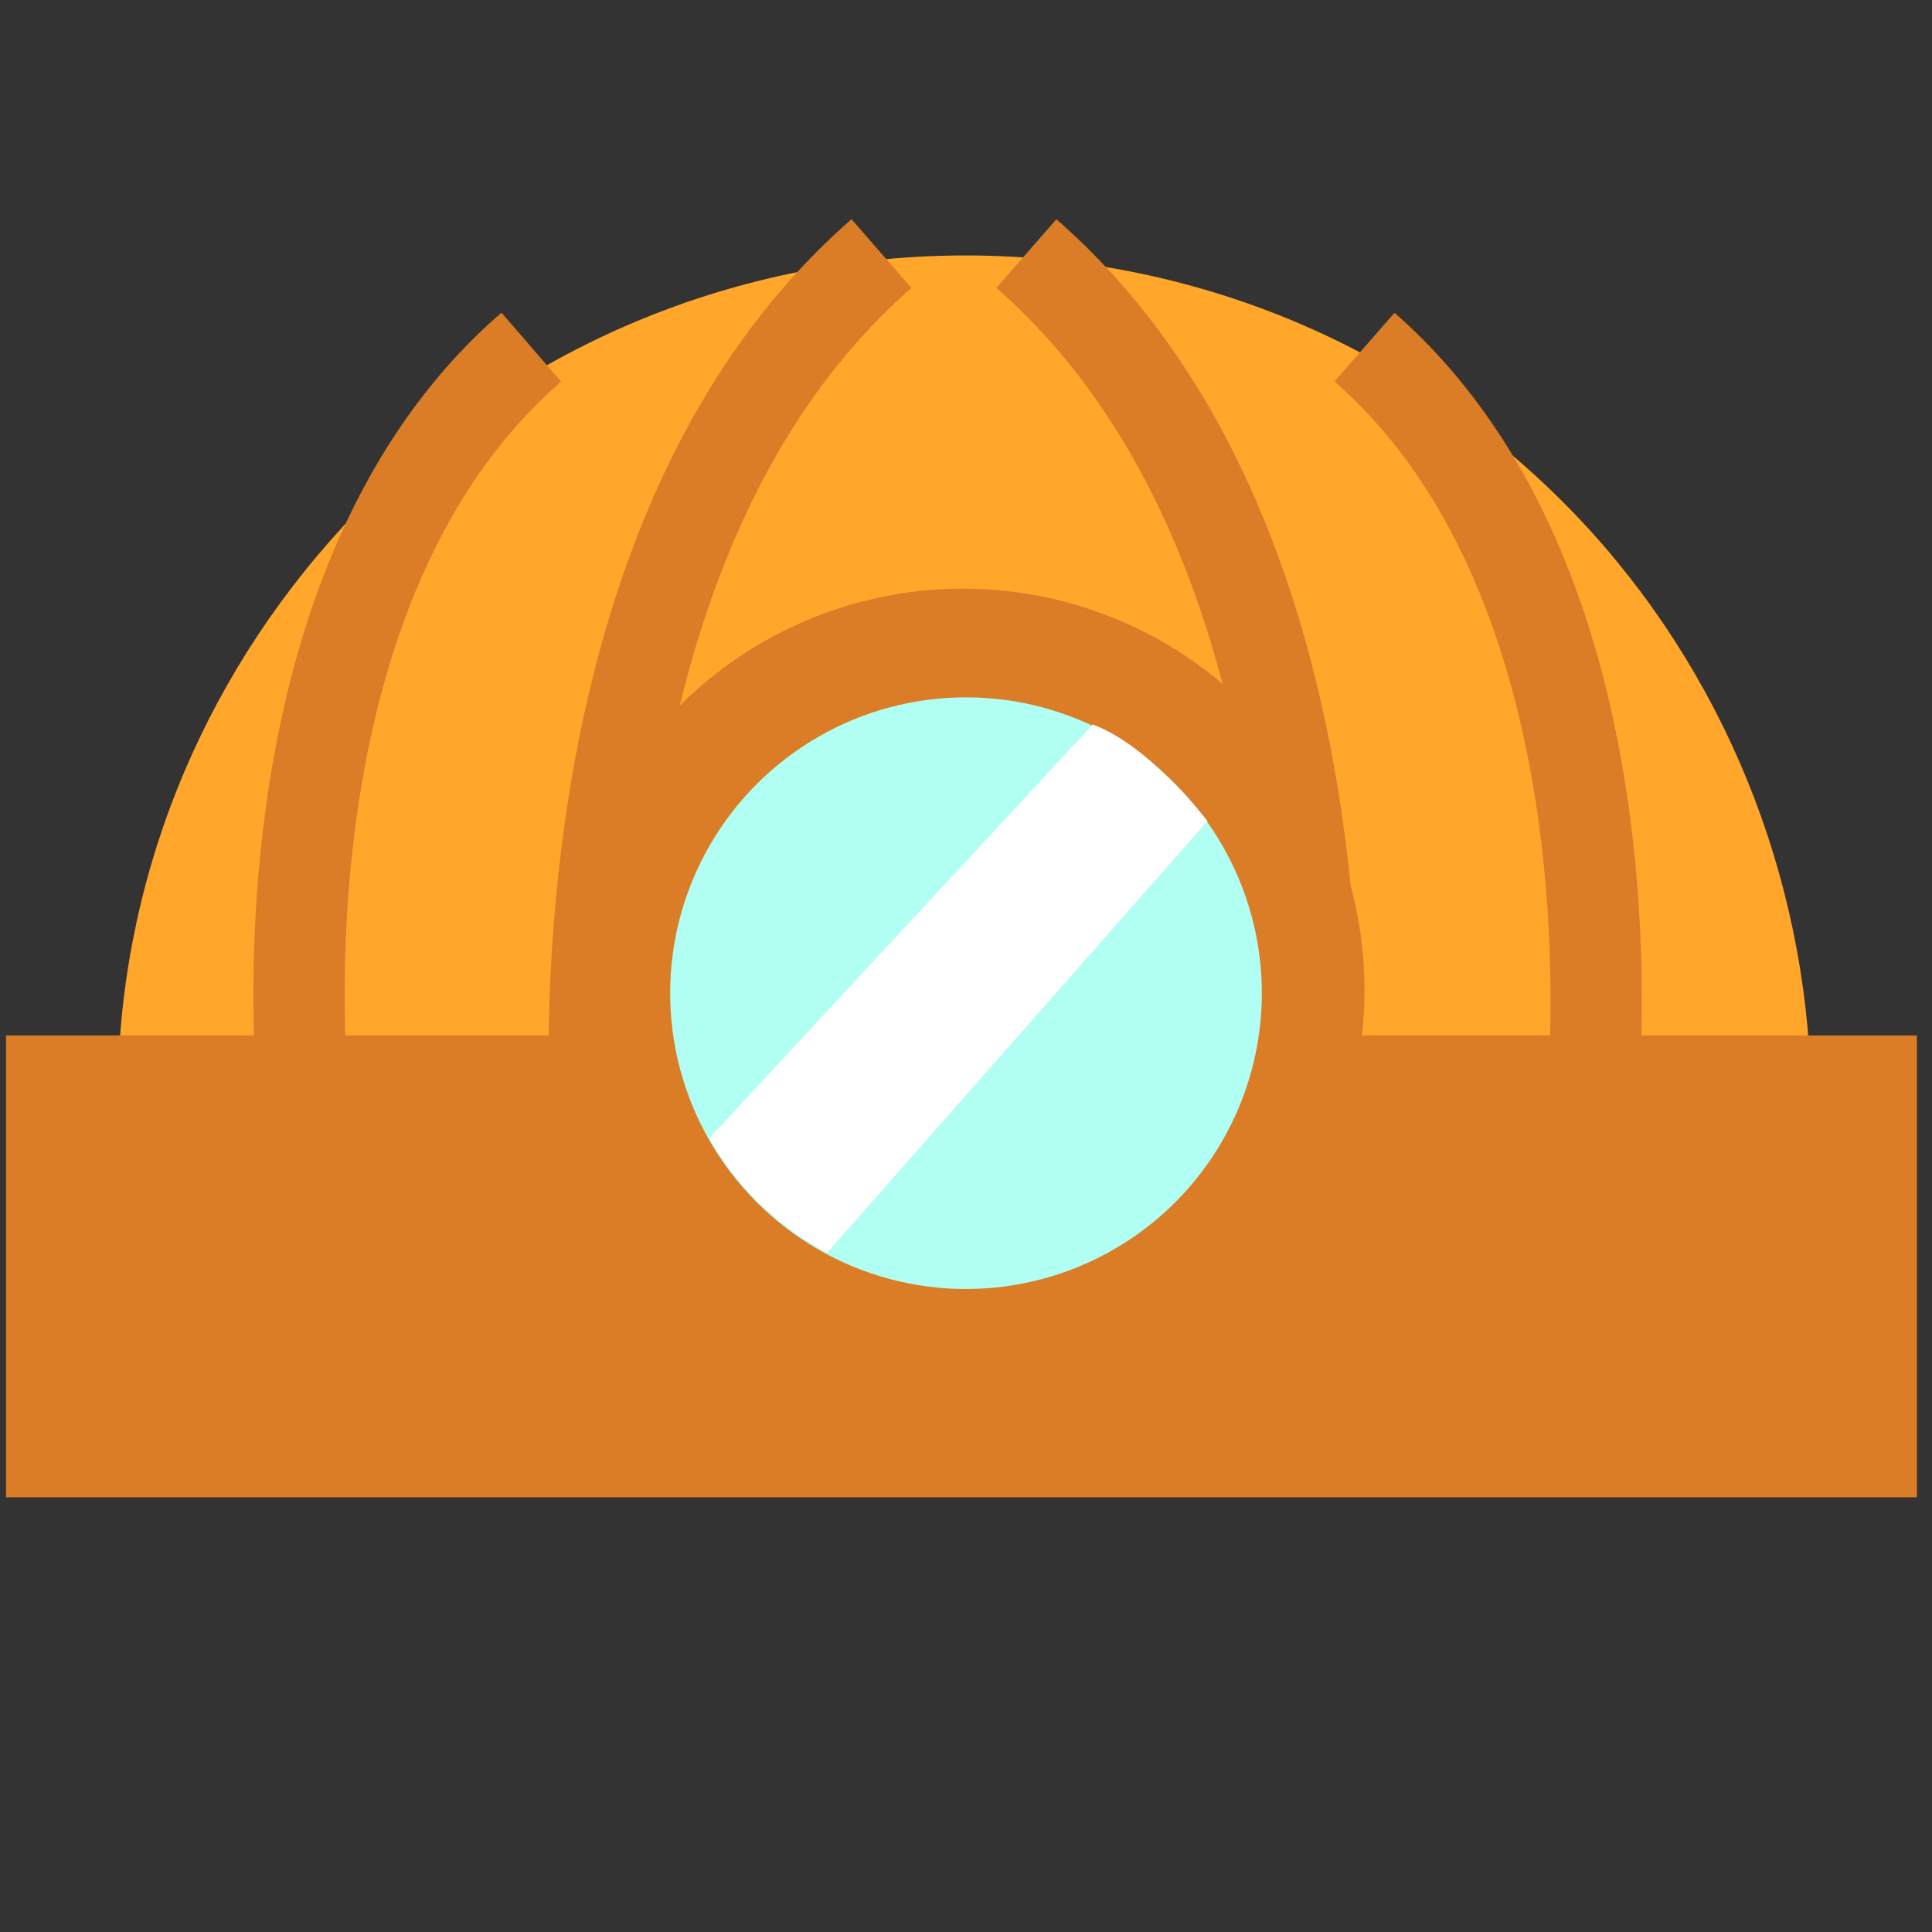 <?xml version="1.0" encoding="utf-8"?>
<!-- Generator: Adobe Illustrator 26.1.0, SVG Export Plug-In . SVG Version: 6.00 Build 0)  -->
<svg version="1.1" id="Layer_1" xmlns="http://www.w3.org/2000/svg" xmlns:xlink="http://www.w3.org/1999/xlink" x="0px" y="0px"
	 viewBox="0 0 64 64" style="enable-background:new 0 0 64 64;" xml:space="preserve">
<rect x="0" y="0" width="64" height="64" fill="#333333" stroke="none"/>
<style type="text/css">
	.st0{fill:#FFA62B;}
	.st1{fill:none;stroke:#DB7C26;stroke-width:3.022;stroke-miterlimit:10;}
	.st2{fill:#DB7C26;}
	.st3{fill:none;stroke:#727272;stroke-width:3.157;stroke-miterlimit:10;}
	.st4{fill:#B0FFF2;}
	.st5{fill:#FFFFFF;}
</style>
<g>
	<g>
		<path class="st0" d="M52.7,17.6c-11-12.1-30.1-12.2-41.3-0.2c-4.8,5.2-7.5,11.9-7.5,19L3.8,48.7l56.1,0l0.1-12
			C60,29.6,57.4,22.8,52.7,17.6L52.7,17.6z"/>
		<path class="st1" d="M19.9,40c0,0-2.5-21.3,9.3-31.6"/>
		<path class="st1" d="M43.3,40c0,0,2.5-21.3-9.3-31.6"/>
		<rect x="0.2" y="34.3" class="st2" width="63.3" height="15.3"/>
		<circle class="st2" cx="31.9" cy="32.8" r="13.3"/>
		<path class="st1" d="M10.1,37c0,0-2.1-17.2,7.5-25.5"/>
		<path class="st1" d="M52.7,37c0,0,2-17.2-7.5-25.5"/>
		<path class="st3" d="M30,8.4"/>
		<path class="st3" d="M20.7,40"/>
		<path class="st3" d="M34,8.4"/>
		<path class="st3" d="M43.3,40"/>
		<circle class="st4" cx="32" cy="32.9" r="9.8"/>
	</g>
	<path class="st5" d="M40,27.2c0,0-1.9-2.5-3.8-3.2L23.5,37.7c0,0,1.1,2.3,3.9,3.8L40,27.2z"/>
</g>
</svg>
